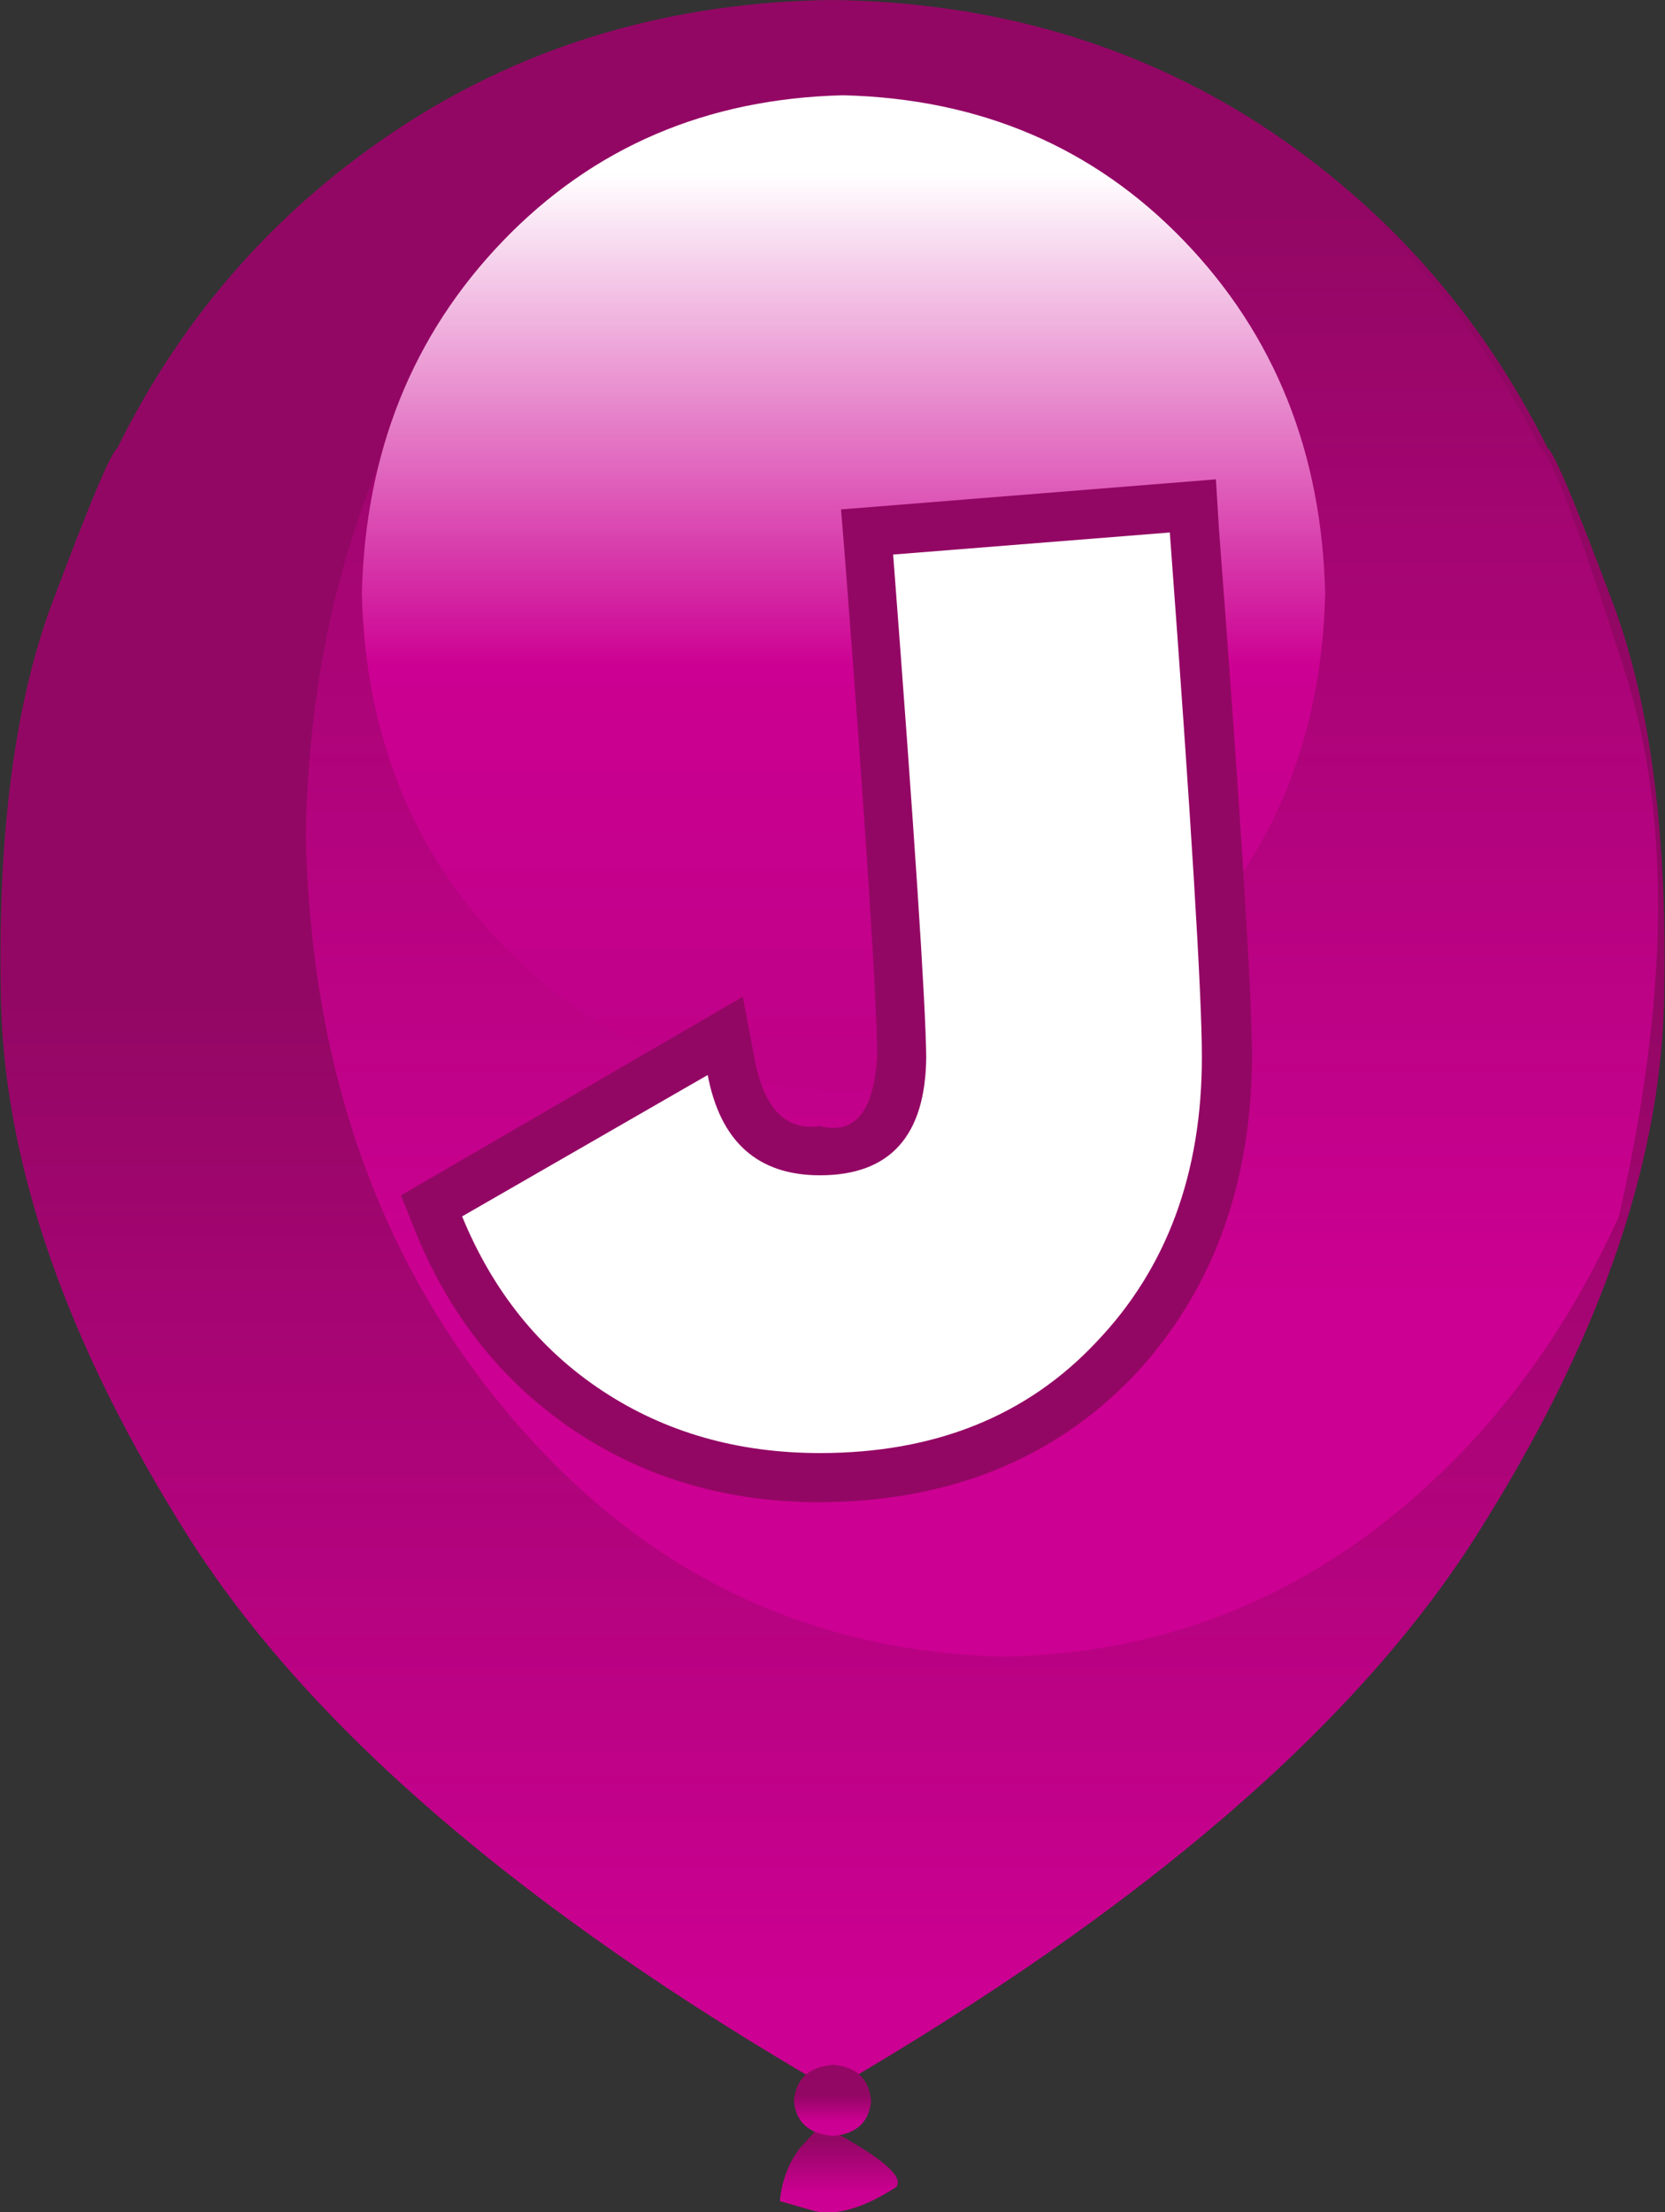 <svg width="83.05px" height="110.3px" viewBox="0 0 83.05 110.3" xmlns="http://www.w3.org/2000/svg" xmlns:xlink="http://www.w3.org/1999/xlink">
  <rect x="0" y="0" width="83.05" height="110.3" fill="#333333" stroke="none"/>
  <defs>
    <linearGradient gradientUnits="userSpaceOnUse" x1="-819.2" x2="819.2" spreadMethod="pad" gradientTransform="matrix(0 -0.002 0.002 0 41.8 108.4)" id="gradient0">
      <stop offset="0" stop-color="#cc0092"/>
      <stop offset="0.212" stop-color="#cc0092"/>
      <stop offset="1" stop-color="#930764"/>
    </linearGradient>
    <linearGradient gradientUnits="userSpaceOnUse" x1="-819.2" x2="819.2" spreadMethod="pad" gradientTransform="matrix(0 -0.038 0.038 0 41.5 81.1)" id="gradient1">
      <stop offset="0" stop-color="#cc0092"/>
      <stop offset="0.212" stop-color="#cc0092"/>
      <stop offset="1" stop-color="#930764"/>
    </linearGradient>
    <linearGradient gradientUnits="userSpaceOnUse" x1="-819.2" x2="819.2" spreadMethod="pad" gradientTransform="matrix(0 -0.001 0.001 0 41.55 105.3)" id="gradient2">
      <stop offset="0" stop-color="#cc0092"/>
      <stop offset="0.212" stop-color="#cc0092"/>
      <stop offset="1" stop-color="#930764"/>
    </linearGradient>
    <linearGradient gradientUnits="userSpaceOnUse" x1="-819.2" x2="819.2" spreadMethod="pad" gradientTransform="matrix(0 -0.042 0.042 0 49 44.9)" id="gradient3">
      <stop offset="0" stop-color="#cc0092"/>
      <stop offset="0.212" stop-color="#cc0092"/>
      <stop offset="1" stop-color="#930764"/>
    </linearGradient>
    <linearGradient gradientUnits="userSpaceOnUse" x1="-819.2" x2="819.2" spreadMethod="pad" gradientTransform="matrix(0 0.033 -0.033 0 42.1 35.7)" id="gradient4">
      <stop offset="0" stop-color="#ffffff"/>
      <stop offset="0.455" stop-color="#cc0092"/>
      <stop offset="1" stop-color="#b80282"/>
    </linearGradient>
  </defs>
  <g>
    <path stroke="none" fill="url(#gradient0)" d="M39.9 107.1 L40.95 105.95 Q45.35 108.25 44.7 109.05 42.3 110.6 40.65 110.25 L38.9 109.75 Q39.05 108.2 39.9 107.1"/>
    <path stroke="none" fill="url(#gradient1)" d="M5.85 22.35 Q10.8 12.3 20.2 6.2 29.6 0.15 41.5 0 53.45 0.15 62.85 6.2 72.2 12.3 77.2 22.35 77.65 22.6 80.5 30.2 83.3 37.8 83 50.1 82.65 62.35 73.65 76.55 64.65 90.75 41.5 104.2 18.35 90.8 9.35 76.55 0.4 62.35 0.05 50.1 -0.25 37.8 2.55 30.2 5.4 22.6 5.85 22.35"/>
    <path stroke="none" fill="url(#gradient2)" d="M41.55 106.5 Q39.75 106.35 39.6 104.75 39.75 103.1 41.55 102.95 43.3 103.1 43.45 104.75 43.3 106.35 41.55 106.5"/>
    <path stroke="none" fill="url(#gradient3)" d="M24.8 13.25 Q34.05 1.8 48.1 0.55 67.9 4.7 76.8 22.3 77.6 22.7 81.05 33.5 84.5 44.3 80.75 60.65 76.25 70.6 68.2 76.55 60.15 82.45 50 82.6 35.25 82.2 25.45 70.6 15.6 59 15.25 41.55 15.6 24.7 24.8 13.25"/>
    <path stroke="none" fill="url(#gradient4)" d="M59.05 12 Q65.85 19.05 66.1 29.6 65.85 40.15 59.05 47.15 52.3 54.15 42.05 54.4 31.85 54.15 25.1 47.15 18.3 40.15 18.05 29.6 18.3 19.05 25.1 12 31.85 5 42.05 4.75 52.3 5 59.05 12"/>
    <path stroke="none" fill="#930764" d="M20.8 61.6 L20 59.6 37.05 49.7 37.7 53.1 Q38.45 56.5 40.9 56.15 43.5 56.8 43.75 52.7 43.75 48.65 42.15 27.85 L41.95 25.4 60.65 23.9 60.8 26.35 Q62.45 48.05 62.45 52.7 62.4 62.35 56.55 68.6 50.55 74.85 40.9 74.9 34.05 74.9 28.75 71.4 23.4 67.85 20.8 61.6"/>
    <path stroke="none" fill="#ffffff" d="M44.55 27.65 L58.35 26.55 Q59.95 48.05 59.95 52.7 59.95 61.4 54.7 66.9 49.5 72.45 40.9 72.45 34.75 72.45 30.05 69.35 25.35 66.25 23.05 60.65 L35.3 53.6 Q36.25 58.6 40.9 58.6 46.15 58.6 46.2 52.7 46.15 48.55 44.55 27.65"/>
  </g>
</svg>